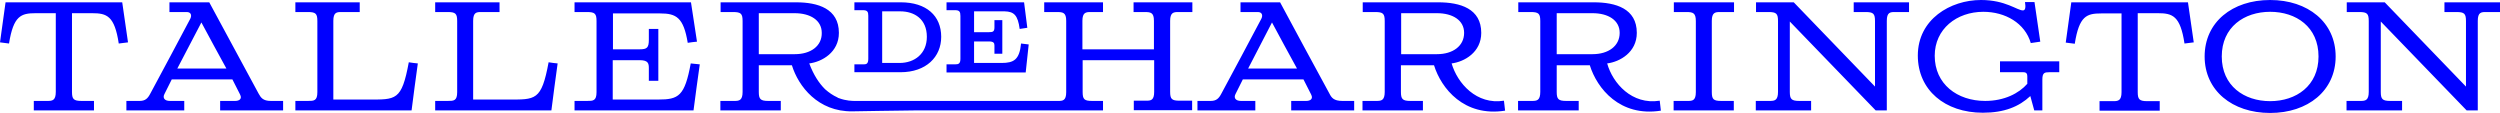 <?xml version="1.0" encoding="utf-8"?>
<!-- Generator: Adobe Illustrator 25.4.1, SVG Export Plug-In . SVG Version: 6.00 Build 0)  -->
<svg version="1.1" id="Layer_1" xmlns="http://www.w3.org/2000/svg" xmlns:xlink="http://www.w3.org/1999/xlink" x="0px" y="0px"
	 viewBox="0 0 1080 49" style="enable-background:new 0 0 1080 49;" xml:space="preserve">
<style type="text/css">
	.st0{fill:#0000FF;}
</style>
<path class="st0" d="M219.3,43h-14.9V9c0-3.7,1.5-3.8,3.5-3.8h7.9V1h-27.8v4.2h5.4c3.4,0,4.1,0.7,4.1,3.9v30.7
	c0,3.8-1.5,3.8-4.1,3.8h-5.4v4.1h50.2c0.9-6.7,1.7-13.5,2.7-20.3c-1.3-0.1-2.6-0.3-3.9-0.5C233.9,43.6,231.4,43,219.3,43z M284.4,43
	h-19.7V26h11.7c3.7,0,3.9,1.5,3.9,3.5v5.4h4.1V12.5h-4.1v4.7c0,3.4-0.8,4.1-3.9,4.1h-11.6V5.8h20.4c6.9,0,10.1,1.7,11.9,12.7
	c1.3-0.2,2.7-0.4,4-0.5L298.5,1h-50.3v4.2h5.4c3.4,0,4.1,0.7,4.1,3.9v30.7c0,3.8-1.5,3.8-4.1,3.8h-5.4v4.1h51.4
	c0.9-6.6,1.7-13.2,2.7-19.9l-3.9-0.4C295.8,41.5,293.2,43,284.4,43z M158.9,43H144V9c0-3.7,1.5-3.8,3.5-3.8h7.9V1h-27.8v4.2h5.4
	c3.4,0,4.1,0.7,4.1,3.9v30.7c0,3.8-1.5,3.8-4.1,3.8h-5.4v4.1h50.2c0.9-6.7,1.7-13.5,2.7-20.3c-1.3-0.1-2.6-0.3-3.9-0.5
	C173.5,43.6,171.1,43,158.9,43z M52.8,1H2.4L0,18.3l3.9,0.5C5.8,6.8,9.1,5.7,15.4,5.7h8.7v34c0,3.7-1.5,3.9-3.5,3.9h-6v4.1h26v-4.1
	h-5.4c-3.4,0-4.1-0.8-4.1-3.9V5.7h8.7c6.3,0,9.7,1.1,11.5,13.1l4-0.5L52.8,1z M444.4,19.2l-3.3-0.4c-0.7,7-3.1,8.4-8.5,8.4h-11.8
	v-9.3h6.4c2.1,0,2.4,0.7,2.4,1.8v3.5h3.4V8.7h-3.4v3.1c0,1.9-0.7,2.1-2.4,2.1h-6.4V4.9H434c4.1,0.1,5.7,1.7,6.5,7.6l3.3-0.5L442.4,1
	h-33.5v3.4h3.7c1.9,0,2.3,0.7,2.3,2.5v18.5c0,2.1-0.8,2.4-2.3,2.4h-3.7v3.5h34.2L444.4,19.2z M406.6,15.9c0-9.1-6.4-14.9-17.5-14.9
	h-20v3.4h3.7c1.9,0,2.3,0.7,2.3,2.4v18.6c0,2.1-0.8,2.4-1.9,2.4h-4.1v3.4H389C400.1,31.2,406.6,24.6,406.6,15.9z M381.1,27.3V4.9
	h7.8c6.1,0,11.5,3.3,11.5,11c0,7.3-5.3,11.3-11.8,11.3H381.1z M111.7,40.4C104.7,27.3,97.4,14.1,90.4,1H73.2v4.2h7.5
	c1.7,0,2.3,1.3,1.5,2.9c-5.7,10.8-11.5,21.6-17.3,32.4c-1.1,2.1-2.2,3.1-4.6,3.1h-5.7v4.1h25v-4.1h-6.2c-2.3,0-3.3-1.3-2.3-3.1
	l3.1-6.2h26.2l3.3,6.5c1.1,2.1-0.6,2.8-2.1,2.8h-6.5v4.1h27.2v-4.1H117C113.6,43.6,112.7,42.2,111.7,40.4z M76.6,29.6L87,9.7
	c3.6,6.6,7.1,13.3,10.8,19.9H76.6z M800.7,5.2h5.2c3.4,0,4.1,0.7,4.1,3.9v28.3L774.9,1h-16.3v4.2h5.4c3.4,0,4.1,0.7,4.1,3.9v30.6
	c0,3.7-1.5,3.9-3.5,3.9h-6.1v4.1h23.9v-4.1h-5.1c-3.4,0-4.1-0.8-4.1-3.9V9.3l37.1,38.4h4.8V9c0-3.7,1.5-3.8,3.5-3.8h6.1V1h-23.9V5.2
	z M864,31.2h10.1c1.5,0,1.7,0.9,1.7,1.9v3.1c-3.6,4.1-9.9,7.4-18.2,7.4c-12.1,0-21.8-7.3-21.8-19.5c0-11.6,9.5-19,21-19
	c9.5,0,18,4.9,20.5,13.5l4.1-0.6l-2.5-17.1h-4.1c0.3,2,0.3,3.6-0.9,3.6c-2.5,0-7.5-4.5-18.1-4.5c-13.2,0-27.3,8.3-27.3,24
	c0,14.9,11.7,24.7,28.1,24.7c9.2,0,15.6-2.6,20.5-7.2l1.7,6.2h3.5V34.3c0-2.9,1-3.1,3-3.1h4.3v-4.7H864V31.2z M894.8,1l-2.4,17.4
	l3.9,0.5c1.9-12.1,5.2-13.1,11.5-13.1h8.7v34c0,3.7-1.5,3.9-3.5,3.9h-6v4.1h26v-4.1h-5.4c-3.4,0-4.1-0.8-4.1-3.9V5.7h8.7
	c6.3,0,9.7,1.1,11.5,13.1l4-0.5L945.2,1H894.8z M980.7,0c-16.4,0-28.3,9.6-28.3,24.4c0,14.7,11.9,24.4,28.3,24.4
	c16.3,0,28.3-9.6,28.3-24.4C1009,9.6,997,0,980.7,0z M980.7,43.7c-11.2,0-20.9-6.6-20.9-19.3c0-12.7,9.7-19.3,20.9-19.3
	c11.2,0,20.9,6.5,20.9,19.3C1001.6,37.1,991.9,43.7,980.7,43.7z M1056,1v4.2h5.2c3.4,0,4.1,0.7,4.1,3.9v28.3L1030.2,1h-16.4v4.2h5.4
	c3.4,0,4.1,0.7,4.1,3.9v30.6c0,3.7-1.5,3.9-3.5,3.9h-6.1v4.1h24v-4.1h-5.1c-3.4,0-4.1-0.8-4.1-3.9V9.3l37.1,38.4h4.8V9
	c0-3.7,1.5-3.8,3.5-3.8h6.1V1H1056z M574.3,40.4C567.2,27.3,560,14.1,553,1h-17.1v4.2h7.5c1.7,0,2.3,1.3,1.5,2.9
	c-5.7,10.8-11.5,21.6-17.3,32.4c-1.1,2.1-2.2,3.1-4.6,3.1h-5.7v4.1h25v-4.1h-6.2c-2.3,0-3.3-1.3-2.3-3.1l3.1-6.2h26.2l3.3,6.5
	c1.1,2.1-0.6,2.8-2.1,2.8h-6.5v4.1h27.2v-4.1h-5.1C576.2,43.6,575.2,42.2,574.3,40.4z M539.2,29.6l10.3-19.9
	c3.6,6.6,7.1,13.3,10.8,19.9H539.2z M489.7,5.2h4.7c2.7,0,4.1,0.2,4.1,3.8v12.3h-30.9V9c0-3.6,1.5-3.8,3.5-3.8h5.4V1h-25.4v4.2h5.4
	c2.7,0,4.1,0.2,4.1,3.8v30.8c0,3.7-1.5,3.8-3.5,3.8h-87.7l0,0c-1.1,0-3.8,0-7-1.2c-0.1,0-0.2-0.1-0.3-0.1c-0.1,0-0.2-0.1-0.3-0.2
	c-2-0.9-3.7-2.1-5.3-3.5c0,0-0.1-0.1-0.1-0.1c0,0,0,0-0.1-0.1c-2.4-2.4-4.8-5.9-6.7-11c5.5-0.7,12.8-4.8,12.8-13.2
	c0-10.5-9.1-13.2-18.5-13.2h-32.6v4.2h5.4c3.4,0,4.1,0.7,4.1,3.9v30.6c0,3.7-1.5,3.9-3.5,3.9h-6.1v4.1h26.1v-4.1h-5.4
	c-3.4,0-4.1-0.8-4.1-3.9V28.2h14.3c2.8,9.1,11.3,20.1,26.1,19.9c0,0,23.6-0.4,26.9-0.4l-0.1,0h81.5v-4.1h-4.7
	c-3.4,0-4.1-0.7-4.1-3.9V26h30.9v13.7c0,3.7-1.5,3.8-3.5,3.8h-5.3v4.1H515v-4.1h-5.4c-3.4,0-4.1-0.7-4.1-3.9V9
	c0-3.6,1.5-3.8,3.5-3.8h6.1V1h-25.4V5.2z M343.4,23.4h-15.6V5.7h15.5c6.7,0,11.7,3,11.7,8.5C355.1,19.9,350.2,23.4,343.4,23.4z
	 M627.1,27.4c5.5-0.7,12.8-4.8,12.8-13.2c0-10.5-9.1-13.2-18.6-13.2h-32.6v4.2h5.4c3.4,0,4.1,0.7,4.1,3.9v30.6
	c0,3.7-1.5,3.9-3.5,3.9h-6.1v4.1h26.1v-4.1h-5.4c-3.4,0-4.1-0.8-4.1-3.9V28.2h14.3c3.1,10,13,22.4,30.7,19.6l-0.5-4.3
	C637.9,45.4,629.6,36,627.1,27.4z M605.3,23.4V5.7h15.5c6.7,0,11.7,3,11.7,8.5c0,5.7-4.9,9.2-11.7,9.2H605.3z M694.3,27.4
	c5.5-0.7,12.8-4.8,12.8-13.2c0-10.5-9.1-13.2-18.6-13.2h-32.6v4.2h5.4c3.4,0,4.1,0.7,4.1,3.9v30.6c0,3.7-1.5,3.9-3.5,3.9h-6.1v4.1
	H682v-4.1h-5.4c-3.4,0-4.1-0.8-4.1-3.9V28.2h14.3c3.1,10,13,22.4,30.7,19.6l-0.5-4.3C705,45.4,696.7,36,694.3,27.4z M672.5,23.4V5.7
	H688c6.7,0,11.7,3,11.7,8.5c0,5.7-4.9,9.2-11.7,9.2H672.5z M723.1,5.2h5.4c2.9,0,4.1,0.4,4.1,3.9v30.7c0,3.7-1.5,3.8-3.5,3.8h-6.1
	v4.1h26v-4.1h-5.4c-3.4,0-4.1-0.7-4.1-3.9V9c0-3.6,1.5-3.8,3.5-3.8h6.1V1h-26V5.2z"/>
</svg>
